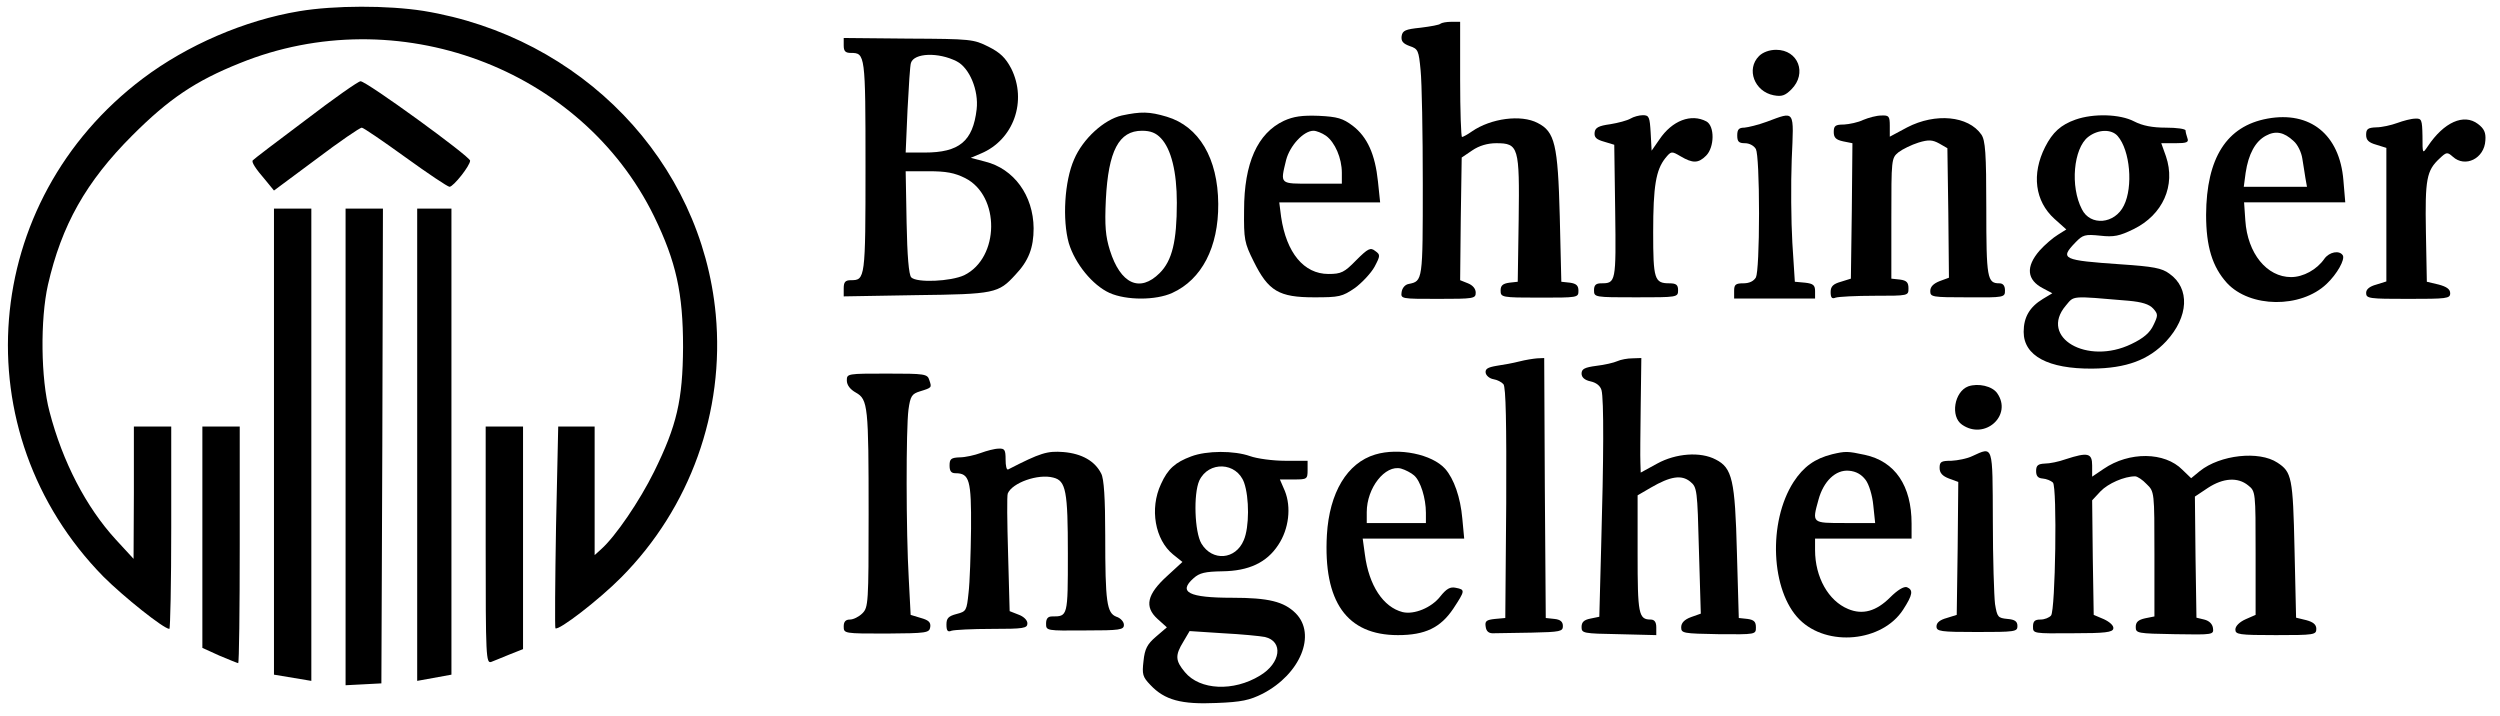 <?xml version="1.0" standalone="no"?>
<!DOCTYPE svg PUBLIC "-//W3C//DTD SVG 20010904//EN"
 "http://www.w3.org/TR/2001/REC-SVG-20010904/DTD/svg10.dtd">
<svg version="1.0" xmlns="http://www.w3.org/2000/svg"
 width="803pt" height="230pt" viewBox="0 0 803 230"
 preserveAspectRatio="xMidYMid meet">
<g transform="translate(0,230) scale(0.1,-0.1)"
fill="#000000" stroke="none">
<path d="M961 2264 c-175 -29 -360 -109 -502 -216 -523 -394 -582 -1136 -127
-1600 64 -64 194 -168 212 -168 3 0 6 146 6 325 l0 325 -60 0 -60 0 0 -212 -1
-213 -58 63 c-94 103 -170 248 -212 410 -28 105 -30 296 -5 407 44 192 122
331 271 480 118 118 203 175 345 232 505 205 1097 -14 1331 -492 71 -146 93
-247 93 -420 -1 -170 -20 -252 -93 -400 -47 -95 -124 -208 -170 -249 l-21 -19
0 206 0 207 -58 0 -59 0 -7 -321 c-3 -177 -4 -324 -2 -327 10 -9 142 93 212
164 221 223 332 532 303 844 -46 492 -431 892 -939 975 -115 18 -285 18 -399
-1z"/>
<path d="M4627 2224 c-3 -4 -32 -9 -64 -13 -49 -5 -58 -9 -61 -27 -2 -16 4
-24 26 -32 27 -9 29 -14 35 -78 4 -38 7 -202 7 -365 0 -311 0 -312 -45 -321
-12 -2 -21 -13 -23 -26 -3 -22 -2 -22 117 -22 115 0 121 1 121 20 0 13 -10 24
-25 30 l-25 10 2 197 3 197 34 23 c22 15 49 23 77 23 72 0 75 -12 72 -246 l-3
-199 -27 -3 c-21 -3 -28 -9 -28 -25 0 -22 3 -23 125 -23 123 0 125 0 125 22 0
17 -7 23 -27 26 l-28 3 -5 210 c-6 232 -16 272 -71 300 -53 28 -150 15 -211
-27 -14 -10 -29 -18 -32 -18 -3 0 -6 83 -6 185 l0 185 -28 0 c-16 0 -31 -3
-35 -6z"/>
<path d="M2710 2154 c0 -18 5 -24 23 -24 46 0 47 -4 47 -365 0 -361 -1 -365
-47 -365 -18 0 -23 -6 -23 -26 l0 -26 233 4 c252 3 264 6 318 65 43 45 59 87
59 150 -1 105 -63 191 -156 214 l-46 12 33 14 c105 44 149 169 97 273 -18 34
-35 51 -73 70 -48 24 -56 25 -257 26 l-208 2 0 -24z m363 -51 c41 -21 71 -93
64 -154 -12 -103 -56 -139 -167 -139 l-61 0 6 138 c4 75 8 143 11 150 10 32
88 35 147 5z m27 -375 c113 -57 111 -256 -3 -312 -43 -20 -152 -25 -170 -7 -8
8 -13 70 -15 176 l-3 165 73 0 c57 0 84 -5 118 -22z"/>
<path d="M5650 2120 c-42 -42 -15 -114 47 -126 26 -5 37 -1 57 19 51 51 22
127 -49 127 -22 0 -43 -8 -55 -20z"/>
<path d="M981 1914 c-91 -68 -167 -126 -169 -129 -5 -5 8 -26 41 -64 l27 -33
136 101 c74 56 140 101 146 101 5 0 68 -43 140 -95 72 -52 136 -95 142 -95 13
1 66 68 66 84 -1 14 -334 256 -352 255 -7 0 -87 -56 -177 -125z"/>
<path d="M3603 1929 c-57 -13 -125 -75 -153 -141 -31 -70 -38 -194 -17 -269
20 -66 76 -135 131 -160 54 -24 148 -24 201 0 95 43 149 147 148 286 -1 147
-62 249 -165 280 -57 17 -83 17 -145 4z m126 -73 c33 -35 51 -108 51 -207 0
-124 -15 -186 -55 -226 -64 -64 -126 -35 -160 73 -14 45 -17 78 -13 163 8 157
42 221 116 221 28 0 45 -7 61 -24z"/>
<path d="M4124 1912 c-85 -40 -128 -136 -128 -287 -1 -94 1 -105 31 -165 47
-95 81 -115 194 -115 81 0 90 2 131 30 23 17 52 48 63 68 19 36 19 39 2 51
-15 12 -23 8 -61 -30 -38 -39 -48 -44 -89 -44 -79 0 -135 68 -152 183 l-6 47
162 0 162 0 -7 67 c-9 87 -34 143 -81 179 -32 24 -49 29 -109 32 -54 2 -81 -2
-112 -16z m135 -48 c29 -21 51 -72 51 -119 l0 -35 -95 0 c-106 0 -103 -3 -84
76 12 46 56 94 88 94 9 0 27 -7 40 -16z"/>
<path d="M5237 1919 c-10 -6 -40 -14 -65 -18 -37 -5 -48 -11 -50 -26 -2 -16 5
-23 30 -30 l33 -10 3 -214 c3 -228 2 -231 -45 -231 -17 0 -23 -6 -23 -22 0
-23 2 -23 135 -23 133 0 135 0 135 23 0 17 -6 22 -28 22 -48 0 -52 13 -52 164
0 149 9 200 39 238 19 23 20 23 49 6 39 -23 57 -23 82 2 27 27 28 95 1 110
-49 26 -110 3 -151 -58 l-25 -36 -3 57 c-3 51 -5 57 -25 57 -12 0 -30 -5 -40
-11z"/>
<path d="M5675 1909 c-27 -10 -60 -18 -72 -19 -18 0 -23 -6 -23 -25 0 -20 5
-25 25 -25 14 0 29 -8 35 -19 6 -12 10 -97 10 -206 0 -109 -4 -194 -10 -206
-7 -12 -21 -19 -40 -19 -25 0 -30 -4 -30 -24 l0 -25 130 0 130 0 0 24 c0 19
-6 24 -32 27 l-33 3 -8 125 c-4 69 -5 189 -2 268 7 162 12 155 -80 121z"/>
<path d="M5985 1915 c-16 -8 -45 -14 -62 -15 -28 0 -33 -4 -33 -24 0 -18 7
-25 30 -30 l30 -6 -2 -217 -3 -218 -32 -10 c-25 -7 -33 -15 -33 -33 0 -18 4
-23 16 -18 9 3 65 6 125 6 109 0 109 0 109 24 0 19 -6 25 -27 28 l-28 3 0 193
c0 191 0 194 23 213 13 10 42 24 64 31 33 10 45 9 67 -3 l26 -15 3 -208 2
-208 -30 -11 c-20 -8 -30 -18 -30 -32 0 -19 6 -20 120 -20 118 -1 120 0 120
22 0 15 -6 23 -18 23 -39 0 -42 16 -42 240 0 179 -3 219 -16 238 -42 60 -147
70 -238 23 l-56 -30 0 35 c0 31 -3 34 -27 33 -16 0 -41 -7 -58 -14z"/>
<path d="M6667 1916 c-48 -17 -74 -41 -98 -88 -44 -87 -33 -174 30 -231 l38
-34 -27 -17 c-15 -9 -42 -32 -59 -51 -45 -52 -41 -94 11 -121 l30 -16 -30 -18
c-43 -26 -62 -59 -62 -106 0 -77 79 -119 220 -118 110 1 182 28 238 88 72 78
77 170 10 217 -24 18 -52 23 -156 30 -187 13 -197 17 -146 70 24 25 31 27 80
22 44 -5 62 -1 107 21 94 46 136 140 104 234 l-15 42 45 0 c37 0 44 3 39 16
-3 9 -6 20 -6 25 0 5 -28 9 -63 9 -43 0 -75 6 -102 20 -46 24 -131 26 -188 6z
m135 -53 c40 -46 50 -163 20 -223 -29 -60 -108 -67 -135 -12 -38 73 -27 195
20 232 32 25 75 26 95 3z m35 -529 c43 -4 66 -11 79 -25 16 -18 16 -22 1 -53
-11 -24 -31 -42 -71 -61 -142 -69 -297 21 -211 123 28 33 13 32 202 16z"/>
<path d="M7283 1919 c-131 -24 -196 -126 -197 -309 0 -102 20 -167 67 -219 74
-80 237 -82 320 -3 34 32 60 79 52 92 -11 17 -43 11 -59 -11 -24 -35 -68 -59
-107 -59 -78 0 -140 76 -147 182 l-4 58 162 0 163 0 -6 71 c-12 147 -107 223
-244 198z m84 -72 c13 -11 25 -36 28 -56 3 -20 8 -48 10 -63 l5 -28 -102 0
-101 0 6 45 c9 60 31 101 65 119 31 17 58 12 89 -17z"/>
<path d="M7700 1905 c-19 -7 -50 -14 -67 -14 -27 -1 -33 -5 -33 -24 0 -17 8
-25 33 -32 l32 -10 0 -215 0 -214 -32 -10 c-22 -6 -33 -15 -33 -27 0 -18 10
-19 135 -19 124 0 135 1 135 18 0 13 -11 21 -37 28 l-38 9 -3 160 c-3 170 2
197 44 236 22 21 25 21 42 6 40 -37 102 -6 105 52 2 25 -4 38 -24 53 -45 34
-109 6 -161 -72 -17 -25 -17 -25 -17 33 -1 53 -3 57 -23 56 -13 0 -39 -7 -58
-14z"/>
<path d="M880 881 l0 -748 60 -10 60 -10 0 759 0 758 -60 0 -60 0 0 -749z"/>
<path d="M1110 865 l0 -766 58 3 57 3 3 763 2 762 -60 0 -60 0 0 -765z"/>
<path d="M1340 872 l0 -759 55 10 55 10 0 749 0 748 -55 0 -55 0 0 -758z"/>
<path d="M4880 1139 c-19 -5 -52 -11 -73 -14 -29 -5 -37 -10 -35 -23 2 -9 13
-18 25 -20 12 -2 26 -9 32 -16 8 -9 10 -128 9 -382 l-3 -369 -33 -3 c-28 -3
-33 -7 -30 -25 2 -15 10 -22 26 -21 12 0 67 1 122 2 92 2 100 4 100 21 0 14
-8 21 -27 23 l-28 3 -3 418 -2 417 -23 -1 c-12 -1 -38 -5 -57 -10z"/>
<path d="M5195 1140 c-11 -5 -41 -12 -67 -15 -38 -5 -48 -10 -48 -25 0 -12 10
-21 29 -25 18 -4 31 -14 35 -28 8 -29 7 -223 -1 -501 l-6 -227 -29 -6 c-20 -4
-28 -11 -28 -27 0 -20 5 -21 120 -23 l120 -3 0 25 c0 17 -6 25 -18 25 -39 0
-42 18 -42 212 l0 187 43 25 c62 36 98 42 126 19 22 -18 23 -25 28 -221 l6
-203 -31 -11 c-22 -8 -32 -19 -32 -33 0 -19 6 -20 120 -22 120 -1 120 -1 120
22 0 18 -6 24 -27 27 l-28 3 -6 210 c-6 234 -15 272 -68 299 -49 26 -128 20
-188 -13 l-53 -29 -1 31 c-1 18 0 101 1 185 l2 152 -29 -1 c-15 0 -37 -4 -48
-9z"/>
<path d="M2720 1078 c0 -15 11 -29 29 -39 39 -22 41 -43 41 -391 0 -285 -1
-299 -20 -318 -11 -11 -29 -20 -40 -20 -14 0 -20 -7 -20 -22 0 -23 1 -23 137
-23 130 1 138 2 141 21 2 15 -5 22 -30 29 l-33 10 -6 115 c-9 155 -9 483 -1
544 6 44 11 51 37 59 39 12 38 12 30 36 -6 20 -14 21 -136 21 -127 0 -129 0
-129 -22z"/>
<path d="M6322 1059 c-45 -17 -58 -97 -20 -123 73 -51 163 30 113 101 -16 23
-61 33 -93 22z"/>
<path d="M650 574 l0 -355 55 -25 c31 -13 58 -24 60 -24 3 0 5 171 5 380 l0
380 -60 0 -60 0 0 -356z"/>
<path d="M1560 549 c0 -359 1 -381 18 -375 9 4 36 14 59 24 l43 17 0 358 0
357 -60 0 -60 0 0 -381z"/>
<path d="M3150 845 c-19 -7 -50 -14 -67 -14 -28 -1 -33 -5 -33 -26 0 -18 5
-25 19 -25 45 0 51 -22 50 -178 -1 -81 -4 -174 -8 -206 -6 -57 -7 -60 -38 -68
-27 -7 -33 -14 -33 -34 0 -20 4 -25 16 -20 9 3 67 6 130 6 103 0 114 2 114 18
0 10 -12 22 -29 28 l-28 11 -5 184 c-3 101 -4 188 -1 194 14 34 97 64 146 51
41 -10 47 -43 47 -245 0 -202 0 -201 -51 -201 -13 0 -19 -7 -19 -23 0 -23 1
-23 125 -22 113 0 125 2 125 18 0 10 -11 22 -24 26 -31 12 -36 46 -36 261 0
119 -4 183 -13 199 -20 40 -62 64 -121 69 -52 4 -73 -2 -178 -56 -5 -2 -8 12
-8 32 0 31 -3 36 -22 35 -13 0 -39 -7 -58 -14z"/>
<path d="M3826 834 c-51 -19 -75 -40 -97 -89 -37 -79 -19 -179 39 -226 l30
-24 -49 -45 c-65 -59 -74 -99 -31 -138 l30 -27 -35 -30 c-28 -24 -36 -39 -40
-78 -5 -43 -3 -51 22 -77 46 -49 100 -63 212 -58 81 3 107 9 149 30 121 63
173 190 106 258 -38 38 -88 50 -204 50 -140 0 -175 18 -124 63 19 17 37 21 92
22 85 1 143 28 180 85 34 51 42 121 21 173 l-16 37 45 0 c42 0 44 1 44 30 l0
30 -72 0 c-40 0 -91 7 -113 15 -51 18 -139 18 -189 -1z m170 -84 c17 -48 17
-144 -1 -185 -26 -63 -101 -69 -136 -11 -22 37 -26 159 -7 202 30 64 120 60
144 -6z m67 -496 c60 -14 51 -84 -16 -124 -85 -52 -193 -47 -241 11 -31 37
-32 54 -5 98 l20 34 107 -7 c59 -3 120 -9 135 -12z"/>
<path d="M4417 840 c-90 -27 -147 -122 -155 -258 -12 -215 64 -322 228 -322
88 0 137 24 178 85 38 58 39 61 8 67 -18 4 -30 -3 -50 -28 -28 -36 -84 -59
-121 -50 -62 16 -108 85 -121 185 l-7 51 163 0 163 0 -6 64 c-6 69 -27 128
-55 160 -42 47 -149 69 -225 46z m125 -67 c21 -18 38 -74 38 -120 l0 -33 -95
0 -95 0 0 35 c0 78 59 153 110 140 14 -4 33 -14 42 -22z"/>
<path d="M5885 841 c-56 -14 -92 -40 -124 -89 -83 -129 -73 -350 19 -442 89
-89 266 -72 333 32 31 48 33 63 12 72 -10 3 -30 -9 -54 -33 -44 -44 -88 -57
-135 -37 -63 26 -106 102 -106 189 l0 37 155 0 155 0 0 48 c0 122 -53 200
-150 221 -56 12 -62 12 -105 2z m107 -82 c11 -14 22 -50 25 -82 l6 -57 -97 0
c-107 0 -106 -1 -85 75 16 59 55 97 98 93 23 -2 40 -12 53 -29z"/>
<path d="M6335 835 c-16 -8 -47 -14 -67 -15 -33 0 -38 -3 -38 -23 0 -16 9 -26
30 -34 l30 -11 -2 -214 -3 -213 -32 -10 c-22 -6 -33 -15 -33 -27 0 -16 12 -18
130 -18 122 0 130 1 130 19 0 15 -8 21 -32 23 -31 3 -33 6 -40 48 -3 25 -7
145 -7 268 -1 246 2 238 -66 207z"/>
<path d="M6635 825 c-22 -8 -52 -14 -67 -14 -22 -1 -28 -6 -28 -24 0 -16 6
-23 21 -24 12 -1 27 -7 33 -13 14 -14 8 -410 -6 -427 -6 -7 -21 -13 -34 -13
-18 0 -24 -5 -24 -23 0 -22 1 -22 128 -21 104 0 128 3 130 15 2 9 -11 21 -30
30 l-33 14 -3 184 -2 184 27 29 c24 25 76 48 111 48 7 0 24 -11 37 -25 25 -24
25 -25 25 -225 l0 -200 -30 -6 c-22 -5 -30 -12 -30 -28 0 -20 5 -21 126 -23
123 -2 125 -2 122 20 -2 13 -12 23 -28 27 l-25 6 -3 195 -2 194 42 28 c49 32
96 35 129 8 24 -19 24 -21 24 -218 l0 -198 -32 -14 c-20 -9 -33 -22 -33 -33 0
-16 11 -18 130 -18 123 0 130 1 130 20 0 14 -10 22 -32 28 l-33 8 -5 220 c-5
231 -9 248 -55 278 -59 39 -184 25 -249 -27 l-28 -23 -28 27 c-57 58 -171 59
-253 3 l-37 -25 0 36 c0 40 -14 43 -85 20z"/>
</g>
</svg>
